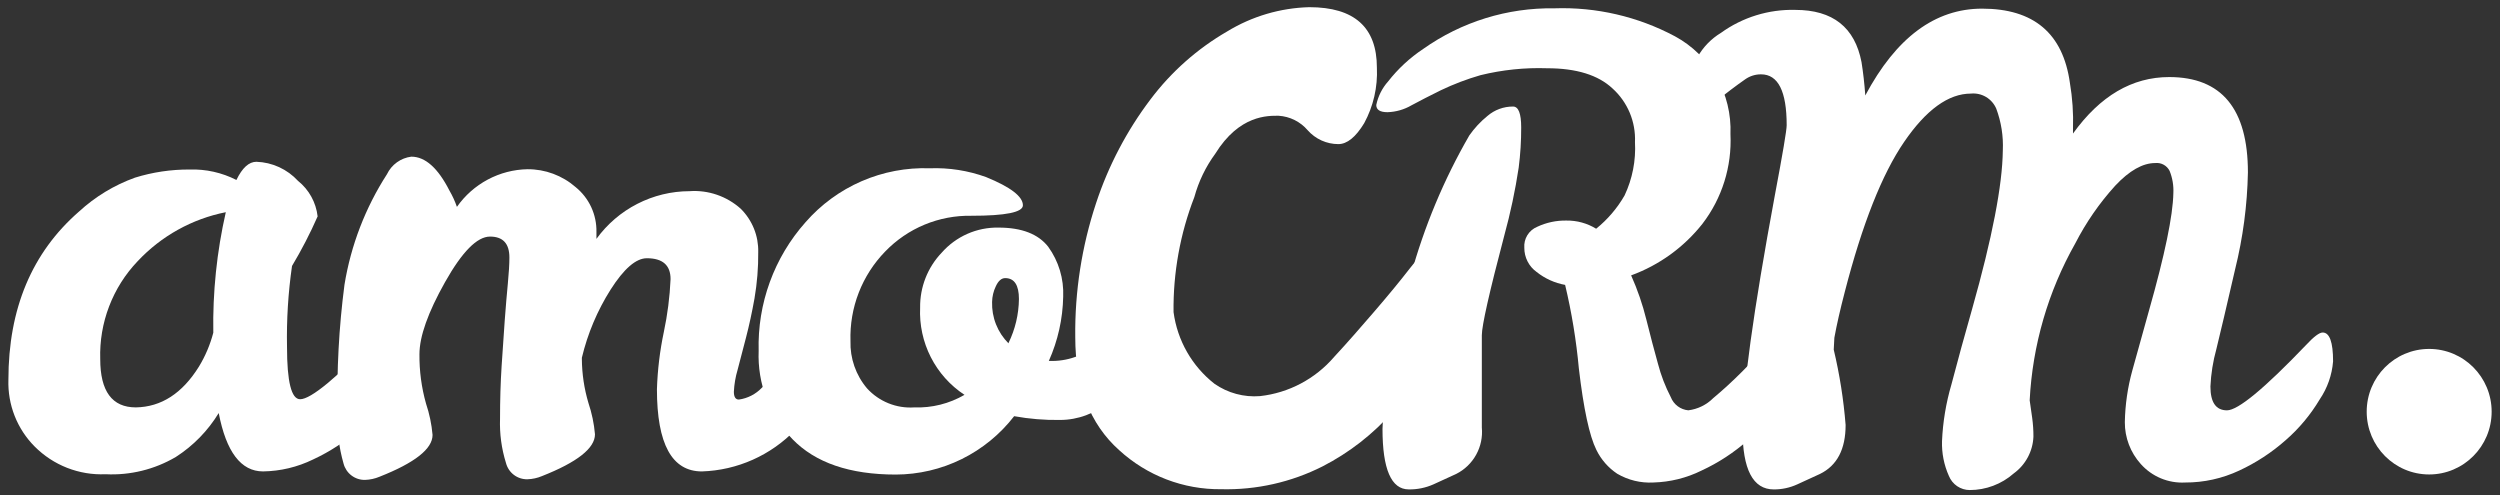 <svg width="212" height="42" viewBox="0 0 212 42" fill="none" xmlns="http://www.w3.org/2000/svg">
<rect x="0" y="0" width="212" height="42" fill="#333333" stroke="none"/>
<path d="M33.503 27.22C34.139 27.22 34.457 28.036 34.457 29.668C34.387 30.829 34.015 31.951 33.38 32.924C32.605 34.223 31.631 35.391 30.493 36.383C29.308 37.431 27.979 38.3 26.546 38.965C25.224 39.609 23.777 39.955 22.308 39.976C20.436 39.976 19.183 38.326 18.547 35.026C17.632 36.529 16.388 37.803 14.91 38.751C13.107 39.811 11.036 40.32 8.95 40.215C7.841 40.264 6.733 40.079 5.698 39.675C4.663 39.27 3.723 38.654 2.938 37.864C2.201 37.125 1.624 36.24 1.241 35.266C0.859 34.293 0.679 33.252 0.713 32.205C0.713 26.173 2.708 21.419 6.699 17.941C8.074 16.677 9.686 15.7 11.44 15.067C12.941 14.6 14.504 14.367 16.075 14.375C17.453 14.33 18.819 14.635 20.048 15.262C20.543 14.233 21.107 13.719 21.743 13.719C22.409 13.741 23.065 13.896 23.671 14.174C24.277 14.453 24.822 14.849 25.275 15.342C26.202 16.084 26.799 17.166 26.935 18.349C26.299 19.795 25.573 21.199 24.763 22.554C24.436 24.828 24.295 27.123 24.339 29.42C24.339 32.377 24.71 33.855 25.451 33.855C26.369 33.855 28.595 32.01 32.126 28.32C32.761 27.587 33.221 27.22 33.503 27.22ZM8.5 30.448C8.5 33.181 9.506 34.547 11.519 34.547C13.674 34.512 15.457 33.358 16.87 31.088C17.413 30.194 17.823 29.226 18.088 28.213C18.03 24.776 18.386 21.345 19.148 17.994C16.288 18.562 13.676 20.014 11.678 22.145C10.624 23.247 9.8 24.549 9.255 25.975C8.709 27.401 8.452 28.922 8.5 30.448Z" fill="white"/>
<path d="M56.864 23.672C56.864 22.489 56.193 21.899 54.851 21.899C53.933 21.899 52.909 22.785 51.779 24.559C50.654 26.336 49.831 28.287 49.342 30.335V30.441C49.351 31.703 49.538 32.957 49.898 34.167C50.188 35.028 50.375 35.922 50.454 36.827C50.454 38.01 48.953 39.193 45.952 40.376C45.565 40.538 45.152 40.628 44.733 40.642C44.318 40.653 43.911 40.522 43.579 40.271C43.247 40.02 43.01 39.663 42.906 39.258C42.528 38.045 42.358 36.776 42.403 35.506C42.403 33.927 42.447 32.448 42.535 31.071C42.623 29.692 42.712 28.398 42.8 27.185C42.888 26.003 42.977 24.956 43.065 24.045C43.153 23.134 43.197 22.398 43.197 21.836C43.197 20.653 42.65 20.062 41.555 20.062C40.46 20.062 39.189 21.349 37.741 23.921C36.293 26.493 35.569 28.534 35.569 30.041C35.556 31.454 35.743 32.86 36.125 34.22C36.415 35.082 36.602 35.975 36.681 36.881C36.681 38.063 35.181 39.246 32.179 40.429C31.792 40.591 31.379 40.681 30.96 40.695C30.545 40.705 30.139 40.573 29.807 40.322C29.476 40.072 29.238 39.715 29.133 39.311C28.737 37.928 28.567 36.49 28.63 35.054C28.545 31.407 28.74 27.76 29.212 24.142C29.756 20.804 30.983 17.614 32.814 14.775C33.007 14.373 33.297 14.025 33.658 13.765C34.019 13.505 34.439 13.339 34.88 13.285C36.058 13.285 37.135 14.243 38.112 16.159C38.367 16.599 38.581 17.062 38.747 17.543C39.425 16.575 40.321 15.783 41.361 15.228C42.401 14.672 43.556 14.372 44.733 14.35C46.231 14.342 47.68 14.881 48.812 15.866C49.376 16.323 49.829 16.903 50.135 17.563C50.441 18.223 50.593 18.944 50.578 19.672V20.257C51.485 19.007 52.672 17.989 54.043 17.287C55.414 16.584 56.931 16.215 58.471 16.212C59.258 16.156 60.047 16.259 60.793 16.515C61.539 16.771 62.227 17.175 62.815 17.702C63.298 18.181 63.679 18.753 63.935 19.385C64.19 20.016 64.313 20.693 64.298 21.375C64.31 22.694 64.203 24.013 63.98 25.314C63.768 26.497 63.53 27.596 63.265 28.613C63 29.63 62.762 30.544 62.55 31.355C62.369 31.96 62.263 32.586 62.232 33.218C62.232 33.661 62.374 33.883 62.656 33.883C63.405 33.779 64.096 33.422 64.616 32.871C65.393 32.197 66.17 31.461 66.947 30.662L69.092 28.454C69.769 27.762 70.226 27.416 70.46 27.416C70.955 27.416 71.203 28.007 71.203 29.19C71.203 31.674 69.958 34.087 67.468 36.428C65.381 38.608 62.53 39.881 59.522 39.977C56.979 39.977 55.708 37.653 55.708 33.005C55.76 31.376 55.955 29.755 56.291 28.161C56.605 26.684 56.797 25.182 56.864 23.672Z" fill="white"/>
<path d="M86 35.293C84.811 36.83 83.289 38.075 81.55 38.932C79.81 39.79 77.899 40.238 75.961 40.243C72.06 40.243 69.137 39.241 67.195 37.235C66.236 36.251 65.487 35.079 64.996 33.794C64.504 32.508 64.279 31.134 64.334 29.758C64.222 25.744 65.644 21.84 68.307 18.847C69.616 17.346 71.241 16.157 73.064 15.366C74.888 14.574 76.864 14.2 78.848 14.27C80.471 14.21 82.089 14.463 83.617 15.015C85.7 15.866 86.742 16.665 86.742 17.409C86.742 18.001 85.284 18.297 82.372 18.297C81.011 18.272 79.66 18.528 78.402 19.05C77.145 19.572 76.008 20.348 75.061 21.331C74.088 22.331 73.325 23.518 72.82 24.821C72.315 26.125 72.077 27.517 72.121 28.915C72.076 30.383 72.576 31.816 73.524 32.933C74.028 33.487 74.65 33.919 75.342 34.198C76.034 34.478 76.78 34.597 77.525 34.548C79.017 34.603 80.495 34.234 81.789 33.483C80.576 32.685 79.591 31.584 78.931 30.286C78.271 28.988 77.96 27.541 78.027 26.086C78.003 24.352 78.66 22.678 79.855 21.428C80.457 20.743 81.2 20.198 82.032 19.831C82.864 19.463 83.767 19.282 84.676 19.3C86.635 19.3 88.04 19.84 88.887 20.923C89.775 22.148 90.222 23.64 90.159 25.154C90.123 27.037 89.709 28.892 88.94 30.609H89.258C90.746 30.597 92.174 30.021 93.257 28.995C93.681 28.569 94.044 28.196 94.343 27.877C94.451 27.742 94.585 27.63 94.737 27.548C94.888 27.466 95.055 27.414 95.226 27.398C95.721 27.398 95.968 27.99 95.968 29.172C96.035 30.076 95.898 30.983 95.569 31.826C95.238 32.669 94.723 33.427 94.061 34.042C92.903 35.055 91.419 35.612 89.885 35.612C88.582 35.632 87.282 35.525 86 35.293ZM85.523 29.084C86.09 27.923 86.391 26.651 86.406 25.358C86.406 24.175 86.017 23.584 85.241 23.584C84.923 23.584 84.659 23.815 84.446 24.276C84.246 24.691 84.137 25.145 84.129 25.606C84.109 26.257 84.223 26.904 84.463 27.508C84.703 28.113 85.064 28.66 85.523 29.119V29.084Z" fill="white"/>
<path d="M205.993 40.234C208.919 40.234 211.291 37.85 211.291 34.911C211.291 31.971 208.919 29.589 205.993 29.589C203.067 29.589 200.696 31.971 200.696 34.911C200.696 37.85 203.067 40.234 205.993 40.234Z" fill="white"/>
<path d="M151.352 28.195C151.94 28.195 152.234 29.011 152.234 30.643C152.148 31.796 151.765 32.906 151.122 33.863C150.348 35.163 149.373 36.33 148.235 37.323C147.051 38.372 145.722 39.242 144.288 39.905C143.018 40.533 141.626 40.878 140.209 40.916C139.134 40.976 138.066 40.716 137.137 40.171C136.38 39.666 135.77 38.968 135.371 38.148C134.783 36.965 134.288 34.668 133.888 31.256C133.668 28.865 133.28 26.494 132.722 24.159C131.842 24 131.014 23.625 130.312 23.068C129.985 22.835 129.718 22.527 129.536 22.168C129.353 21.81 129.259 21.413 129.262 21.01C129.233 20.637 129.323 20.264 129.518 19.946C129.713 19.628 130.003 19.379 130.347 19.236C131.126 18.869 131.977 18.688 132.837 18.703C133.724 18.691 134.597 18.931 135.353 19.396C136.324 18.614 137.142 17.658 137.764 16.574C138.429 15.164 138.733 13.609 138.646 12.05C138.683 11.198 138.53 10.348 138.201 9.56C137.871 8.774 137.372 8.07 136.74 7.5C135.521 6.359 133.673 5.788 131.195 5.788C129.296 5.724 127.398 5.921 125.553 6.373C124.399 6.705 123.274 7.132 122.189 7.651C121.253 8.112 120.424 8.537 119.699 8.928C119.079 9.291 118.378 9.491 117.66 9.514C117.025 9.514 116.707 9.31 116.707 8.902C116.862 8.159 117.209 7.47 117.713 6.905C118.549 5.835 119.55 4.906 120.68 4.155C123.932 1.852 127.826 0.644 131.805 0.706C135.359 0.583 138.885 1.4 142.028 3.074C143.51 3.874 144.737 5.077 145.571 6.545C146.404 8.014 146.811 9.688 146.743 11.377C146.875 14.117 146.03 16.816 144.359 18.988C142.786 20.974 140.696 22.485 138.32 23.352C138.865 24.569 139.3 25.834 139.618 27.131C139.953 28.479 140.28 29.721 140.598 30.857C140.853 31.834 141.218 32.781 141.683 33.677C141.803 33.983 142.005 34.25 142.268 34.448C142.53 34.645 142.841 34.765 143.167 34.795C143.968 34.696 144.715 34.331 145.286 33.757C146.116 33.066 146.937 32.311 147.75 31.495C148.561 30.679 149.286 29.925 149.921 29.233C150.592 28.541 151.069 28.195 151.352 28.195ZM128.308 9.035C128.768 9.035 128.997 9.626 128.997 10.809C129 11.947 128.93 13.085 128.785 14.215C128.492 16.154 128.085 18.073 127.566 19.964C126.295 24.789 125.659 27.61 125.659 28.426V36.249C125.735 37.05 125.568 37.854 125.18 38.557C124.793 39.26 124.202 39.829 123.487 40.189L121.554 41.075C120.895 41.368 120.181 41.513 119.461 41.501C117.978 41.501 117.236 39.789 117.236 36.365C117.41 31.953 118.213 27.588 119.621 23.405C120.764 19.233 122.437 15.226 124.599 11.483C125.033 10.863 125.549 10.308 126.136 9.833C126.741 9.313 127.512 9.03 128.308 9.035Z" fill="white"/>
<path d="M196.962 28.197C197.55 28.197 197.845 29.013 197.845 30.645C197.753 31.799 197.363 32.908 196.714 33.865C195.94 35.165 194.966 36.332 193.827 37.325C192.643 38.373 191.314 39.242 189.881 39.906C188.446 40.578 186.881 40.923 185.299 40.917C184.595 40.955 183.891 40.834 183.24 40.562C182.589 40.291 182.007 39.875 181.537 39.347C180.661 38.376 180.179 37.11 180.186 35.799C180.213 34.314 180.427 32.839 180.823 31.408C181.27 29.799 181.74 28.108 182.235 26.334C183.577 21.602 184.265 18.286 184.301 16.381C184.333 15.736 184.225 15.091 183.983 14.491C183.871 14.269 183.695 14.087 183.477 13.967C183.26 13.848 183.011 13.799 182.764 13.826C181.705 13.826 180.575 14.464 179.375 15.742C178.035 17.217 176.895 18.863 175.984 20.639C173.681 24.712 172.357 29.268 172.117 33.945L172.329 35.435C172.401 35.964 172.438 36.498 172.435 37.032C172.409 37.643 172.246 38.242 171.956 38.781C171.668 39.32 171.26 39.787 170.766 40.146C169.734 41.056 168.406 41.556 167.032 41.556C166.653 41.556 166.282 41.441 165.967 41.228C165.653 41.015 165.409 40.711 165.266 40.359C164.85 39.431 164.652 38.422 164.683 37.404C164.754 35.781 165.021 34.173 165.478 32.614C166.008 30.592 166.596 28.445 167.244 26.174C168.938 20.178 169.804 15.707 169.839 12.761C169.894 11.553 169.705 10.347 169.283 9.213C169.105 8.8 168.803 8.454 168.417 8.224C168.032 7.995 167.584 7.893 167.138 7.936C165.231 7.936 163.341 9.302 161.47 12.035C159.598 14.767 157.92 19.007 156.437 24.755C156.048 26.245 155.754 27.541 155.554 28.64L155.501 29.651C156.001 31.751 156.337 33.886 156.508 36.038C156.508 38.097 155.784 39.48 154.336 40.189L152.402 41.077C151.778 41.362 151.101 41.507 150.416 41.503C148.65 41.503 147.767 39.809 147.767 36.419C147.767 33.031 148.679 26.416 150.504 16.576C151.175 13.027 151.51 11.041 151.51 10.615C151.51 7.741 150.787 6.304 149.338 6.304C148.855 6.3 148.383 6.449 147.988 6.729C147.582 7.013 147.175 7.309 146.769 7.617C146.363 7.924 145.942 8.25 145.507 8.592C145.075 8.879 144.568 9.027 144.05 9.018C143.503 9.018 143.229 8.539 143.229 7.582C143.231 6.617 143.481 5.669 143.954 4.83C144.427 3.99 145.108 3.289 145.93 2.791C147.766 1.465 149.983 0.78 152.243 0.839C155.421 0.839 157.293 2.318 157.858 5.275C157.999 6.162 158.106 7.102 158.177 8.095C160.79 3.187 164.091 0.733 168.082 0.733C172.455 0.733 174.937 2.826 175.525 7.013C175.743 8.296 175.832 9.598 175.79 10.899V11.325C178.085 8.132 180.804 6.535 183.948 6.535C188.397 6.535 190.623 9.232 190.623 14.624C190.568 17.398 190.203 20.156 189.536 22.847C188.813 25.988 188.283 28.241 187.947 29.607C187.661 30.641 187.492 31.702 187.444 32.774C187.444 34.122 187.912 34.796 188.848 34.796C189.783 34.796 192.017 32.951 195.549 29.261C196.208 28.551 196.68 28.197 196.962 28.197Z" fill="white"/>
<path d="M121.509 21.127C122.393 21.127 122.852 22.014 122.852 23.69C122.806 25.588 122.405 27.46 121.668 29.207C120.82 31.287 119.625 33.207 118.137 34.885C116.451 36.804 114.42 38.387 112.151 39.551C109.489 40.895 106.538 41.559 103.561 41.485C100.359 41.523 97.263 40.338 94.899 38.168C92.421 35.95 91.182 32.753 91.182 28.578C91.138 24.721 91.735 20.883 92.948 17.224C93.992 14.058 95.549 11.089 97.557 8.433C99.319 6.092 101.532 4.131 104.063 2.667C106.167 1.383 108.568 0.673 111.029 0.609C114.85 0.609 116.76 2.318 116.76 5.737C116.838 7.376 116.466 9.006 115.683 10.446C114.964 11.629 114.235 12.22 113.492 12.22C113.001 12.22 112.514 12.115 112.065 11.912C111.616 11.708 111.215 11.412 110.888 11.041C110.581 10.682 110.203 10.389 109.78 10.178C109.357 9.968 108.896 9.845 108.425 9.816C107.542 9.816 105.105 9.719 103.048 13.046C102.241 14.148 101.642 15.39 101.282 16.709C100.076 19.818 99.477 23.131 99.517 26.467C99.838 28.871 101.083 31.052 102.986 32.543C104.116 33.331 105.483 33.701 106.853 33.59C109.287 33.319 111.53 32.133 113.13 30.272C114.332 28.977 115.391 27.753 116.53 26.432C117.669 25.11 118.675 23.895 119.541 22.777C120.405 21.659 121.059 21.127 121.509 21.127Z" fill="white"/>
</svg>
